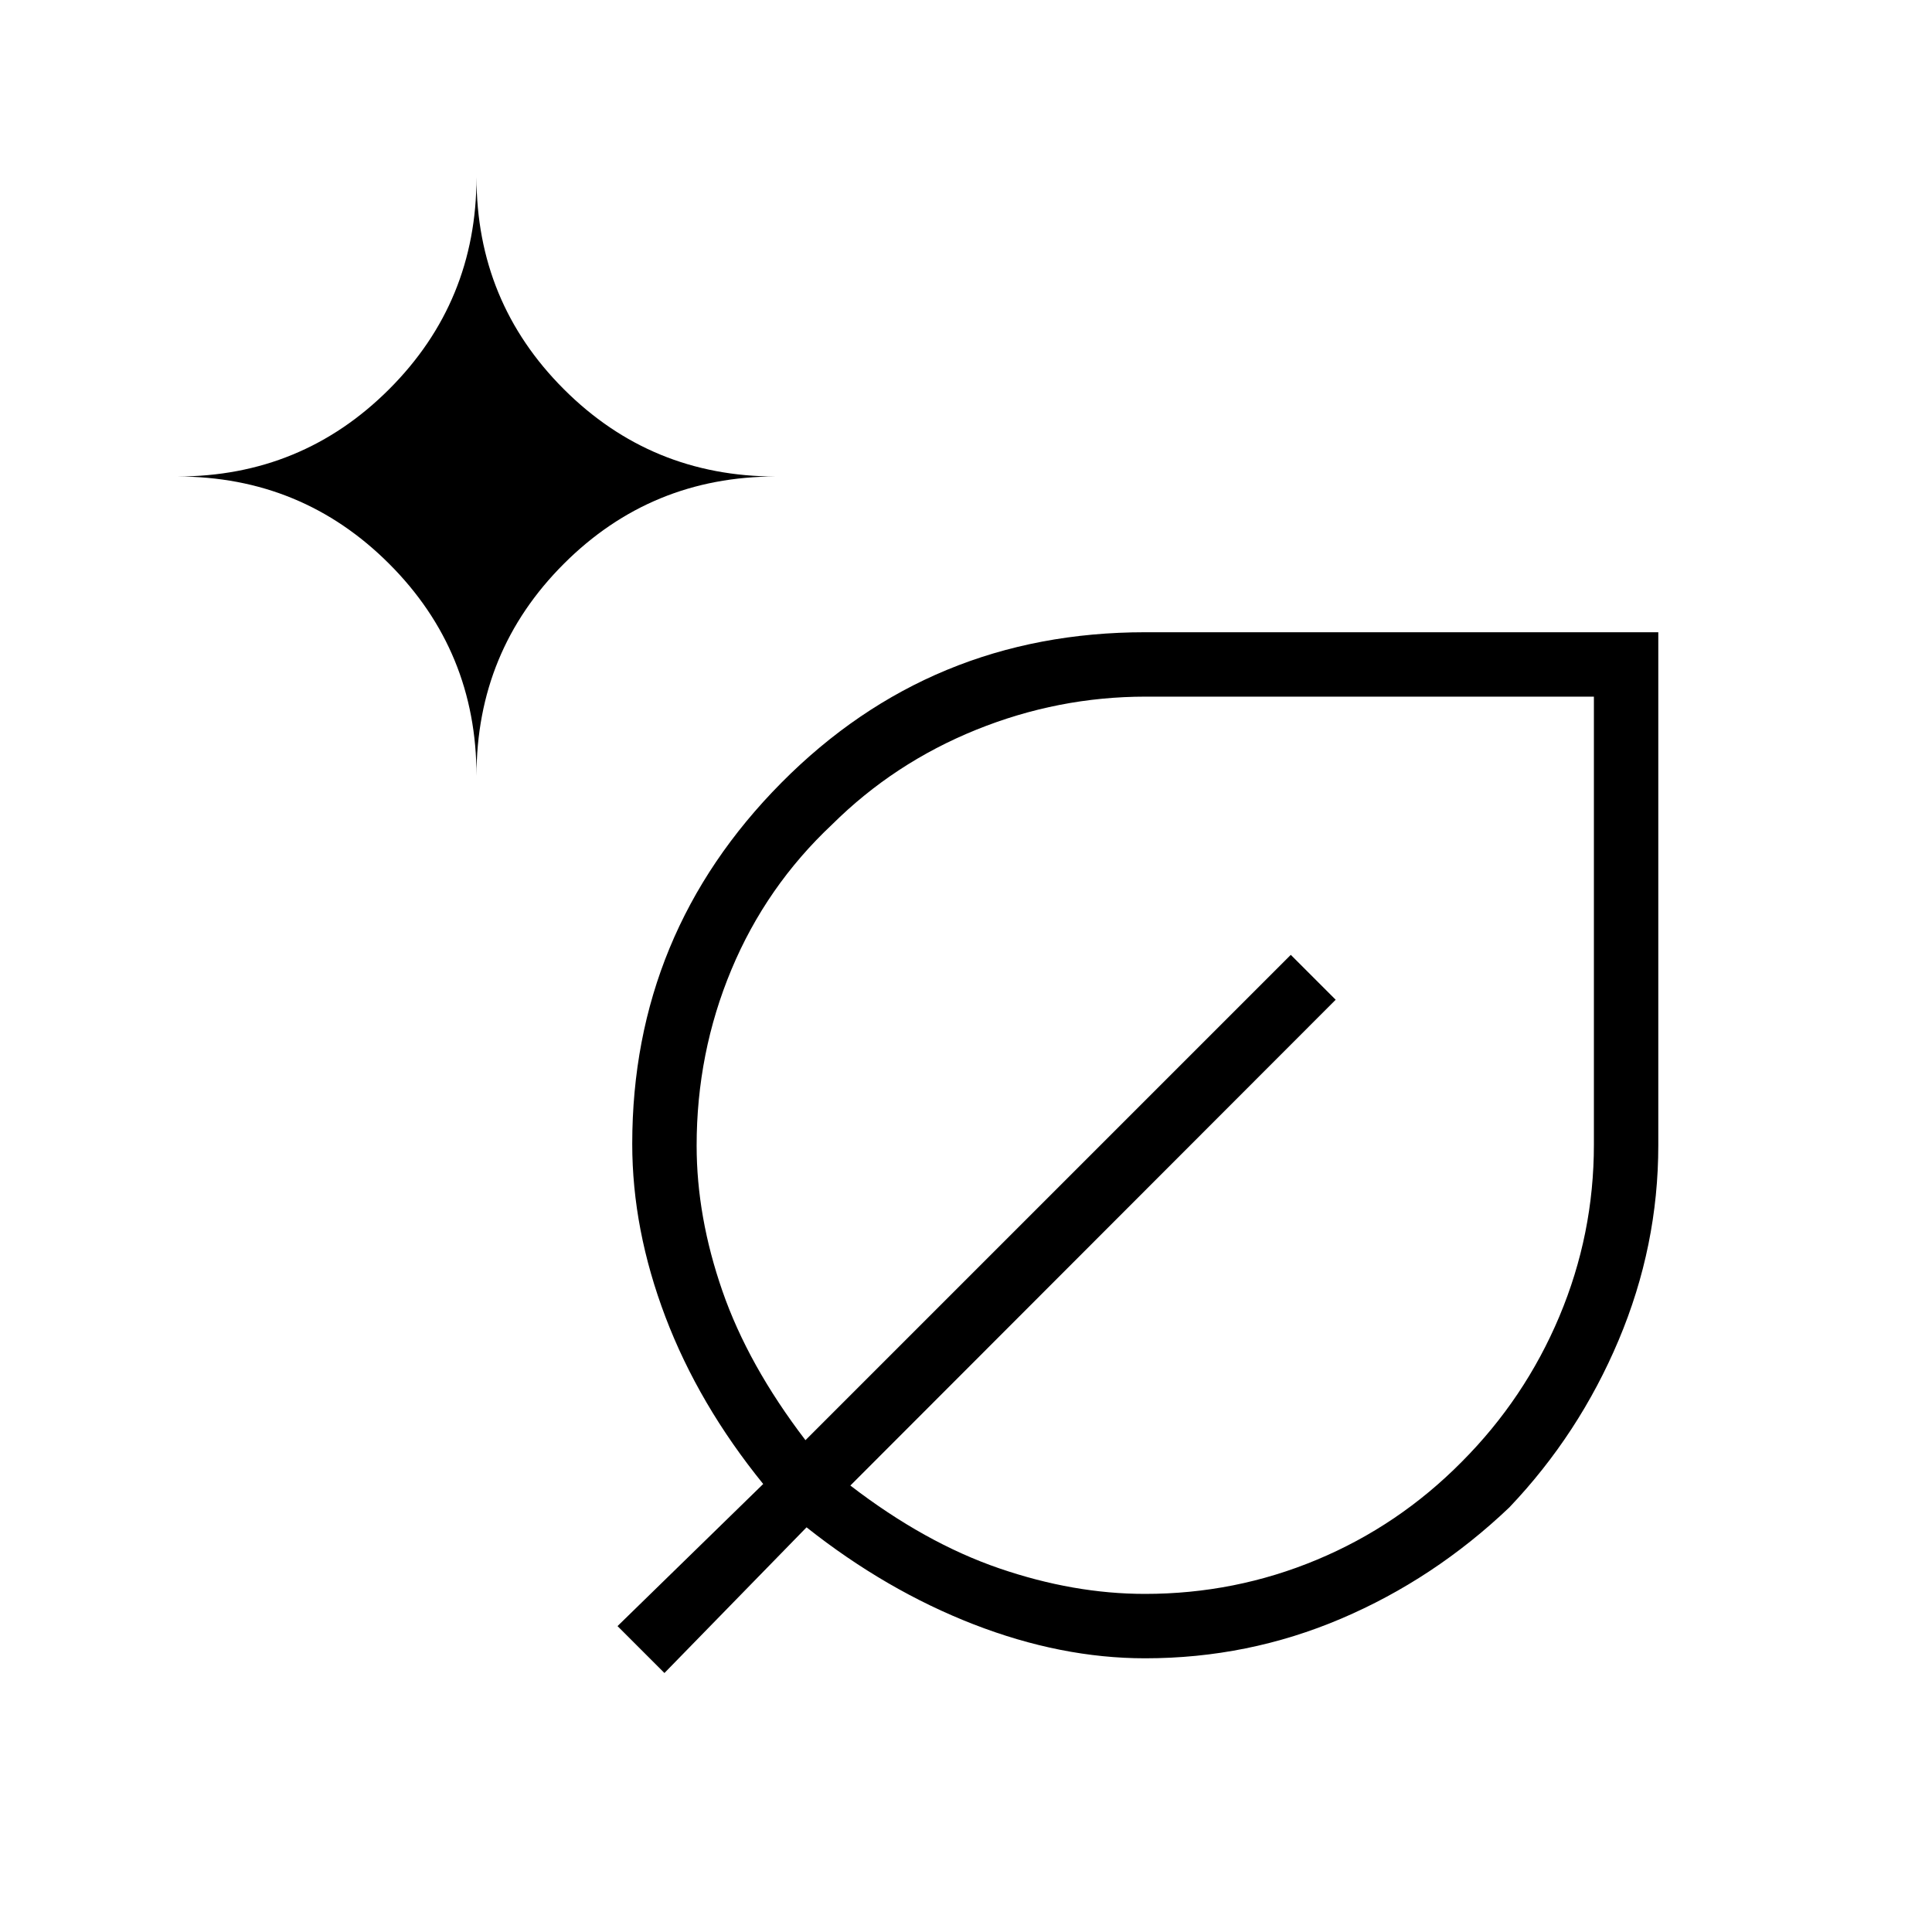 <svg xmlns="http://www.w3.org/2000/svg" height="20" viewBox="0 -960 960 960" width="20"><path d="M569.025-136q-41.794 0-85.256-16.884-43.461-16.885-83-48.193l-70.615 72.385L306.846-152l72.385-70.615q-32.077-39.539-48.577-83-16.5-43.462-16.5-85.961 0-104.732 74.128-179.501 74.129-74.769 180.795-74.769H824v254.923q0 50.077-19.692 96.808Q784.616-247.384 750-211q-37.384 35.616-83.615 55.308Q620.154-136 569.025-136ZM236.769-574.462q0-61.987 43.391-105.378t105.378-43.391q-61.987 0-105.378-43.391T236.769-872q0 61.987-43.391 105.378T88-723.231q61.987 0 105.378 43.391t43.391 105.378ZM568.918-168q44.78 0 85.427-16.971 40.646-16.971 71.933-48.606 31.414-31.5 48.568-72.313Q792-346.704 792-391.227v-222.619H569.34q-43.604 0-84.357 16.5-40.752 16.5-71.521 47.038-32.77 30.77-50.039 72.133t-17.269 87.427q0 35.363 12.808 72.248 12.807 36.885 41.269 74.115l241.154-241.154 22.307 22.308-241.153 241.385q37 28.461 74 41.154 37 12.692 72.379 12.692Zm.159-222.923Zm0 0Z"/></svg>